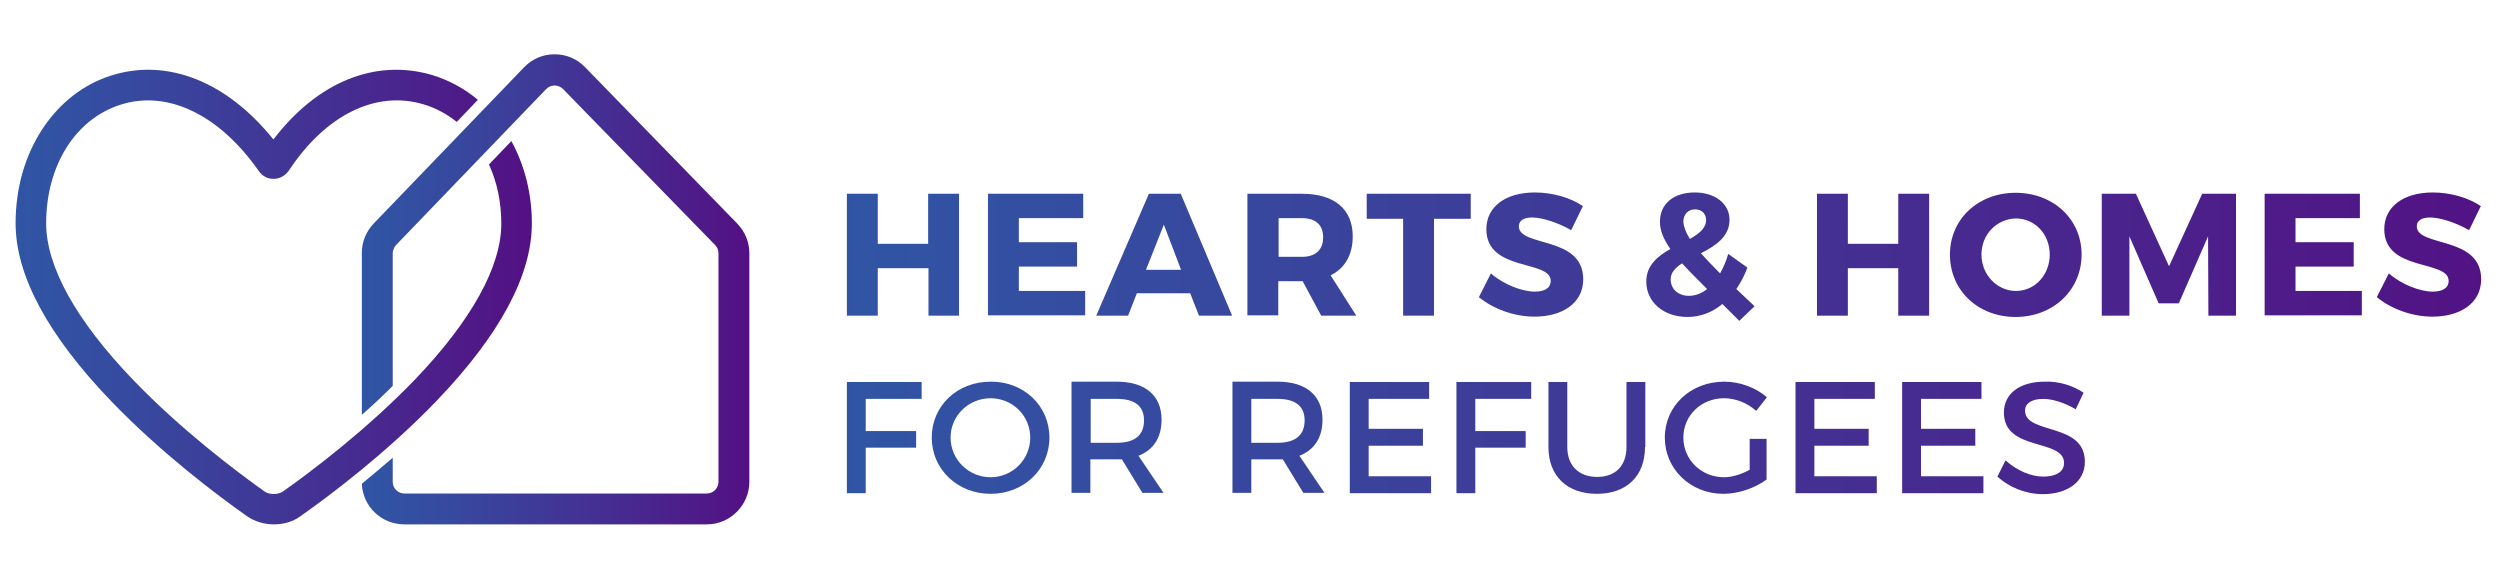 <?xml version="1.0" encoding="utf-8"?>
<!-- Generator: Adobe Illustrator 17.1.0, SVG Export Plug-In . SVG Version: 6.00 Build 0)  -->
<!DOCTYPE svg PUBLIC "-//W3C//DTD SVG 1.1//EN" "http://www.w3.org/Graphics/SVG/1.1/DTD/svg11.dtd">
<svg version="1.1" id="Layer_1" xmlns="http://www.w3.org/2000/svg" xmlns:xlink="http://www.w3.org/1999/xlink" x="0px" y="0px"
	 viewBox="0 0 769 179.5" enable-background="new 0 0 769 179.5" xml:space="preserve">
<g>
	<g>
		<defs>
			<path id="SVGID_1_" d="M285.6,97.1V82.5H270v14.6h-9.5V59.6h9.5V75h15.5V59.6h9.5v37.5H285.6z M313.4,67.1v7.4h17.9V82h-17.9v7.5
				h20.4v7.5h-29.9V59.6h29.3v7.5H313.4z M349.7,90.2l-2.7,6.9h-9.8l16.2-37.5h9.8L379,97.1h-10.2l-2.7-6.9H349.7z M358,69.1
				l-5.5,13.9h10.8L358,69.1z M400.7,86.5h-0.3h-7.2v10.5h-9.5V59.6h16.8c9.9,0,15.6,4.7,15.6,13.1c0,5.7-2.4,9.8-6.8,12l7.9,12.4
				h-10.8L400.7,86.5z M400.5,79c4.1,0,6.5-2.1,6.5-6c0-3.9-2.4-5.9-6.5-5.9h-7.2V79H400.5z M441.1,67.3v29.8h-9.5V67.3h-11.2v-7.7
				h32v7.7H441.1z M486.9,63.4l-3.6,7.4c-4-2.3-8.9-3.9-12-3.9c-2.5,0-4.1,0.9-4.1,2.7c0,6.5,19.8,2.8,19.8,16.3
				c0,7.5-6.6,11.5-15,11.5c-6.3,0-12.7-2.4-17.1-6l3.7-7.3c3.9,3.4,9.6,5.6,13.5,5.6c3,0,4.9-1.1,4.9-3.3c0-6.6-19.8-2.7-19.8-15.9
				c0-6.9,5.9-11.3,14.9-11.3C477.6,59.2,483.1,60.8,486.9,63.4z M529.8,93.5c-3.1,2.6-6.8,4-10.7,4c-7.3,0-12.7-4.5-12.7-10.9
				c0-5,3.5-7.8,7.4-10c-2.2-3.2-3.2-5.7-3.2-8.4c0-5.5,4.2-9,10.7-9c6.3,0,10.7,3.5,10.7,8.4c0,5.2-4.3,8-8.8,10.3
				c1.6,1.8,3.5,3.8,5.9,6.2c1-1.8,1.9-3.8,2.5-6l5.9,4.2c-0.9,2.5-2.1,4.7-3.4,6.6l5.6,5.3l-4.7,4.5L529.8,93.5z M525.1,88.9
				c-3.1-3.1-5.7-5.7-7.7-7.9c-2,1.3-3.5,2.8-3.5,4.9c0,3.1,2.4,5.1,5.6,5.1C521.4,91,523.4,90.3,525.1,88.9z M519.8,73.5
				c2.8-1.6,5-3.3,5-5.8c0-1.9-1.3-3.3-3.4-3.3c-2.2,0-3.6,1.6-3.6,3.8C517.9,69.7,518.5,71.4,519.8,73.5z M583.9,97.1V82.5h-15.5
				v14.6h-9.5V59.6h9.5V75h15.5V59.6h9.5v37.5H583.9z M640.3,78.3c0,10.9-8.7,19.2-20.3,19.2c-11.6,0-20.2-8.2-20.2-19.2
				c0-10.9,8.7-19,20.2-19C631.6,59.3,640.3,67.4,640.3,78.3z M609.5,78.3c0,6.3,4.9,11.2,10.6,11.2c5.8,0,10.4-4.9,10.4-11.2
				c0-6.3-4.6-11.1-10.4-11.1C614.3,67.3,609.5,72,609.5,78.3z M679.3,97.1l-0.1-24.4l-9,20.6h-6.2l-9-20.6v24.4h-8.5V59.6H657
				l10.2,22.3l10.2-22.3h10.4v37.5H679.3z M706.1,67.1v7.4H724V82h-17.9v7.5h20.4v7.5h-29.9V59.6h29.3v7.5H706.1z M763.1,63.4
				l-3.6,7.4c-4-2.3-8.9-3.9-12-3.9c-2.5,0-4.1,0.9-4.1,2.7c0,6.5,19.8,2.8,19.8,16.3c0,7.5-6.6,11.5-15,11.5
				c-6.3,0-12.7-2.4-17.1-6l3.7-7.3c3.9,3.4,9.6,5.6,13.5,5.6c3,0,4.9-1.1,4.9-3.3c0-6.6-19.8-2.7-19.8-15.9
				c0-6.9,5.9-11.3,14.9-11.3C753.7,59.2,759.3,60.8,763.1,63.4z M266.3,122.7v9.9h15.5v5.1h-15.5v14h-5.8v-34.2h23l0,5.2H266.3z
				 M322.8,134.6c0,9.8-7.9,17.3-18.1,17.3c-10.2,0-18.1-7.6-18.1-17.3c0-9.8,7.9-17.2,18.1-17.2
				C314.9,117.3,322.8,124.8,322.8,134.6z M292.4,134.6c0,6.8,5.6,12.2,12.3,12.2c6.7,0,12.2-5.4,12.2-12.2
				c0-6.8-5.5-12.1-12.2-12.1C298,122.5,292.4,127.8,292.4,134.6z M345.1,141.3c-0.5,0-1,0-1.6,0h-8.1v10.3h-5.8v-34.2h13.9
				c8.7,0,13.8,4.2,13.8,11.7c0,5.5-2.5,9.3-7.1,11.1l7.7,11.4h-6.5L345.1,141.3z M343.6,136.2c5.3,0,8.3-2.2,8.3-6.9
				c0-4.5-3-6.6-8.3-6.6h-8.1v13.5H343.6z M394.6,141.3c-0.5,0-1,0-1.6,0h-8.1v10.3h-5.8v-34.2H393c8.7,0,13.8,4.2,13.8,11.7
				c0,5.5-2.5,9.3-7.1,11.1l7.7,11.4h-6.5L394.6,141.3z M393,136.2c5.3,0,8.3-2.2,8.3-6.9c0-4.5-3-6.6-8.3-6.6h-8.1v13.5H393z
				 M421,122.7v9.2h16.7v5.2H421v9.4h19.2v5.2h-25v-34.2h24.4v5.2H421z M453.8,122.7v9.9h15.5v5.1h-15.5v14h-5.8v-34.2h23l0,5.2
				H453.8z M506,137.5c0,8.9-5.6,14.4-14.8,14.4c-9.2,0-14.9-5.5-14.9-14.4v-20h5.8v20c0,5.8,3.6,9.2,9.2,9.2c5.6,0,9-3.4,9-9.2v-20
				h5.8V137.5z M543.4,134.9v12.6c-3.5,2.6-8.6,4.4-13.3,4.4c-10.1,0-18-7.6-18-17.3c0-9.8,8-17.2,18.3-17.2c4.9,0,9.8,1.9,13.1,4.8
				l-3.3,4.2c-2.6-2.4-6.3-3.9-9.9-3.9c-7,0-12.5,5.3-12.5,12.1c0,6.8,5.5,12.2,12.5,12.2c2.5,0,5.4-0.9,7.9-2.3v-9.5H543.4z
				 M558.1,122.7v9.2h16.7v5.2h-16.7v9.4h19.2v5.2h-25v-34.2h24.4v5.2H558.1z M590.9,122.7v9.2h16.7v5.2h-16.7v9.4h19.2v5.2h-25
				v-34.2h24.4v5.2H590.9z M640.9,120.8l-2.4,5.1c-3.7-2.2-7.4-3.2-10-3.2c-3.4,0-5.6,1.3-5.6,3.6c0,7.5,18.5,3.5,18.4,15.8
				c0,6.1-5.4,9.9-12.9,9.9c-5.4,0-10.5-2.2-14-5.4l2.5-5c3.5,3.2,7.9,5,11.6,5c4,0,6.4-1.5,6.4-4.2c0-7.6-18.5-3.4-18.5-15.5
				c0-5.9,5-9.5,12.5-9.5C633.4,117.2,637.8,118.7,640.9,120.8z"/>
		</defs>
		<clipPath id="SVGID_2_">
			<use xlink:href="#SVGID_1_"  overflow="visible"/>
		</clipPath>
		<linearGradient id="SVGID_3_" gradientUnits="userSpaceOnUse" x1="254.595" y1="111.486" x2="778.466" y2="111.486">
			<stop  offset="0" style="stop-color:#3055A4"/>
			<stop  offset="0.251" style="stop-color:#38479E"/>
			<stop  offset="0.774" style="stop-color:#4B228C"/>
			<stop  offset="1" style="stop-color:#531083"/>
		</linearGradient>
		<rect x="254.6" y="54.2" clip-path="url(#SVGID_2_)" fill="url(#SVGID_3_)" width="523.9" height="114.5"/>
	</g>
	<g>
		<g>
			<linearGradient id="SVGID_4_" gradientUnits="userSpaceOnUse" x1="4.788" y1="91.362" x2="163.614" y2="91.362">
				<stop  offset="0" style="stop-color:#3055A4"/>
				<stop  offset="0.217" style="stop-color:#364A9F"/>
				<stop  offset="0.651" style="stop-color:#462C91"/>
				<stop  offset="1" style="stop-color:#531083"/>
			</linearGradient>
			<path fill="url(#SVGID_4_)" d="M134.2,123.4c19.5-20.3,29.4-38.7,29.4-54.7c0-9.3-2.3-18-6.3-25.3l-6.9,7.2
				c2.5,5.4,3.8,11.6,3.8,18.2c0,13.3-9.3,30-26.8,48.2C112.6,132.3,95.8,145,87,151.2c-1.4,1-4.2,1-5.6,0v0
				c-8.7-6.2-25.6-18.9-40.4-34.3C23.4,98.6,14.2,82,14.2,68.7c0-17.8,9-32.1,22.9-36.5c14.4-4.6,30.3,3,42.5,20.4
				c1.1,1.6,2.8,2.5,4.7,2.4c1.8,0,3.5-1,4.6-2.6c11.3-17.1,26.8-24.7,41.4-20.3c3.7,1.1,7.2,3,10.2,5.4l6.5-6.8
				c-4.1-3.4-8.8-6-14-7.6c-17.5-5.2-35.4,2.1-48.9,19.8C69.8,25.1,51.5,17.8,34.3,23.2c-8.6,2.7-15.9,8.4-21.2,16.4
				c-5.4,8.2-8.3,18.2-8.3,29.1c0,16,9.9,34.4,29.4,54.7c15.3,15.9,32.7,29,41.8,35.4v0c2.3,1.6,5.3,2.5,8.2,2.5
				c3,0,5.9-0.8,8.2-2.5C101.5,152.4,118.9,139.3,134.2,123.4z"/>
		</g>
		<g>
			<linearGradient id="SVGID_5_" gradientUnits="userSpaceOnUse" x1="111.256" y1="89.03" x2="230.494" y2="89.03">
				<stop  offset="0" style="stop-color:#3055A4"/>
				<stop  offset="0.217" style="stop-color:#364A9F"/>
				<stop  offset="0.651" style="stop-color:#462C91"/>
				<stop  offset="1" style="stop-color:#531083"/>
			</linearGradient>
			<path fill="url(#SVGID_5_)" d="M226.8,68.8L180,20.7c-2.5-2.6-5.8-4-9.4-4c0,0,0,0,0,0c-3.6,0-6.9,1.4-9.4,4l-46.2,48
				c-2.4,2.5-3.7,5.7-3.7,9.1v49.8c3.2-2.8,6.4-5.8,9.5-8.9V77.9c0-0.9,0.4-1.8,1-2.5l46.2-48c0.7-0.7,1.6-1.1,2.6-1.1c0,0,0,0,0,0
				c1,0,1.9,0.4,2.6,1.1L220,75.4c0.7,0.7,1,1.6,1,2.5v70.3c0,2-1.6,3.6-3.6,3.6h-93c-2,0-3.6-1.6-3.6-3.6v-7.4
				c-3.3,2.8-6.4,5.5-9.5,8c0.3,7,6,12.5,13.1,12.5h93c7.2,0,13.1-5.9,13.1-13.1V77.9C230.5,74.5,229.2,71.3,226.8,68.8z"/>
		</g>
	</g>
</g>
</svg>
